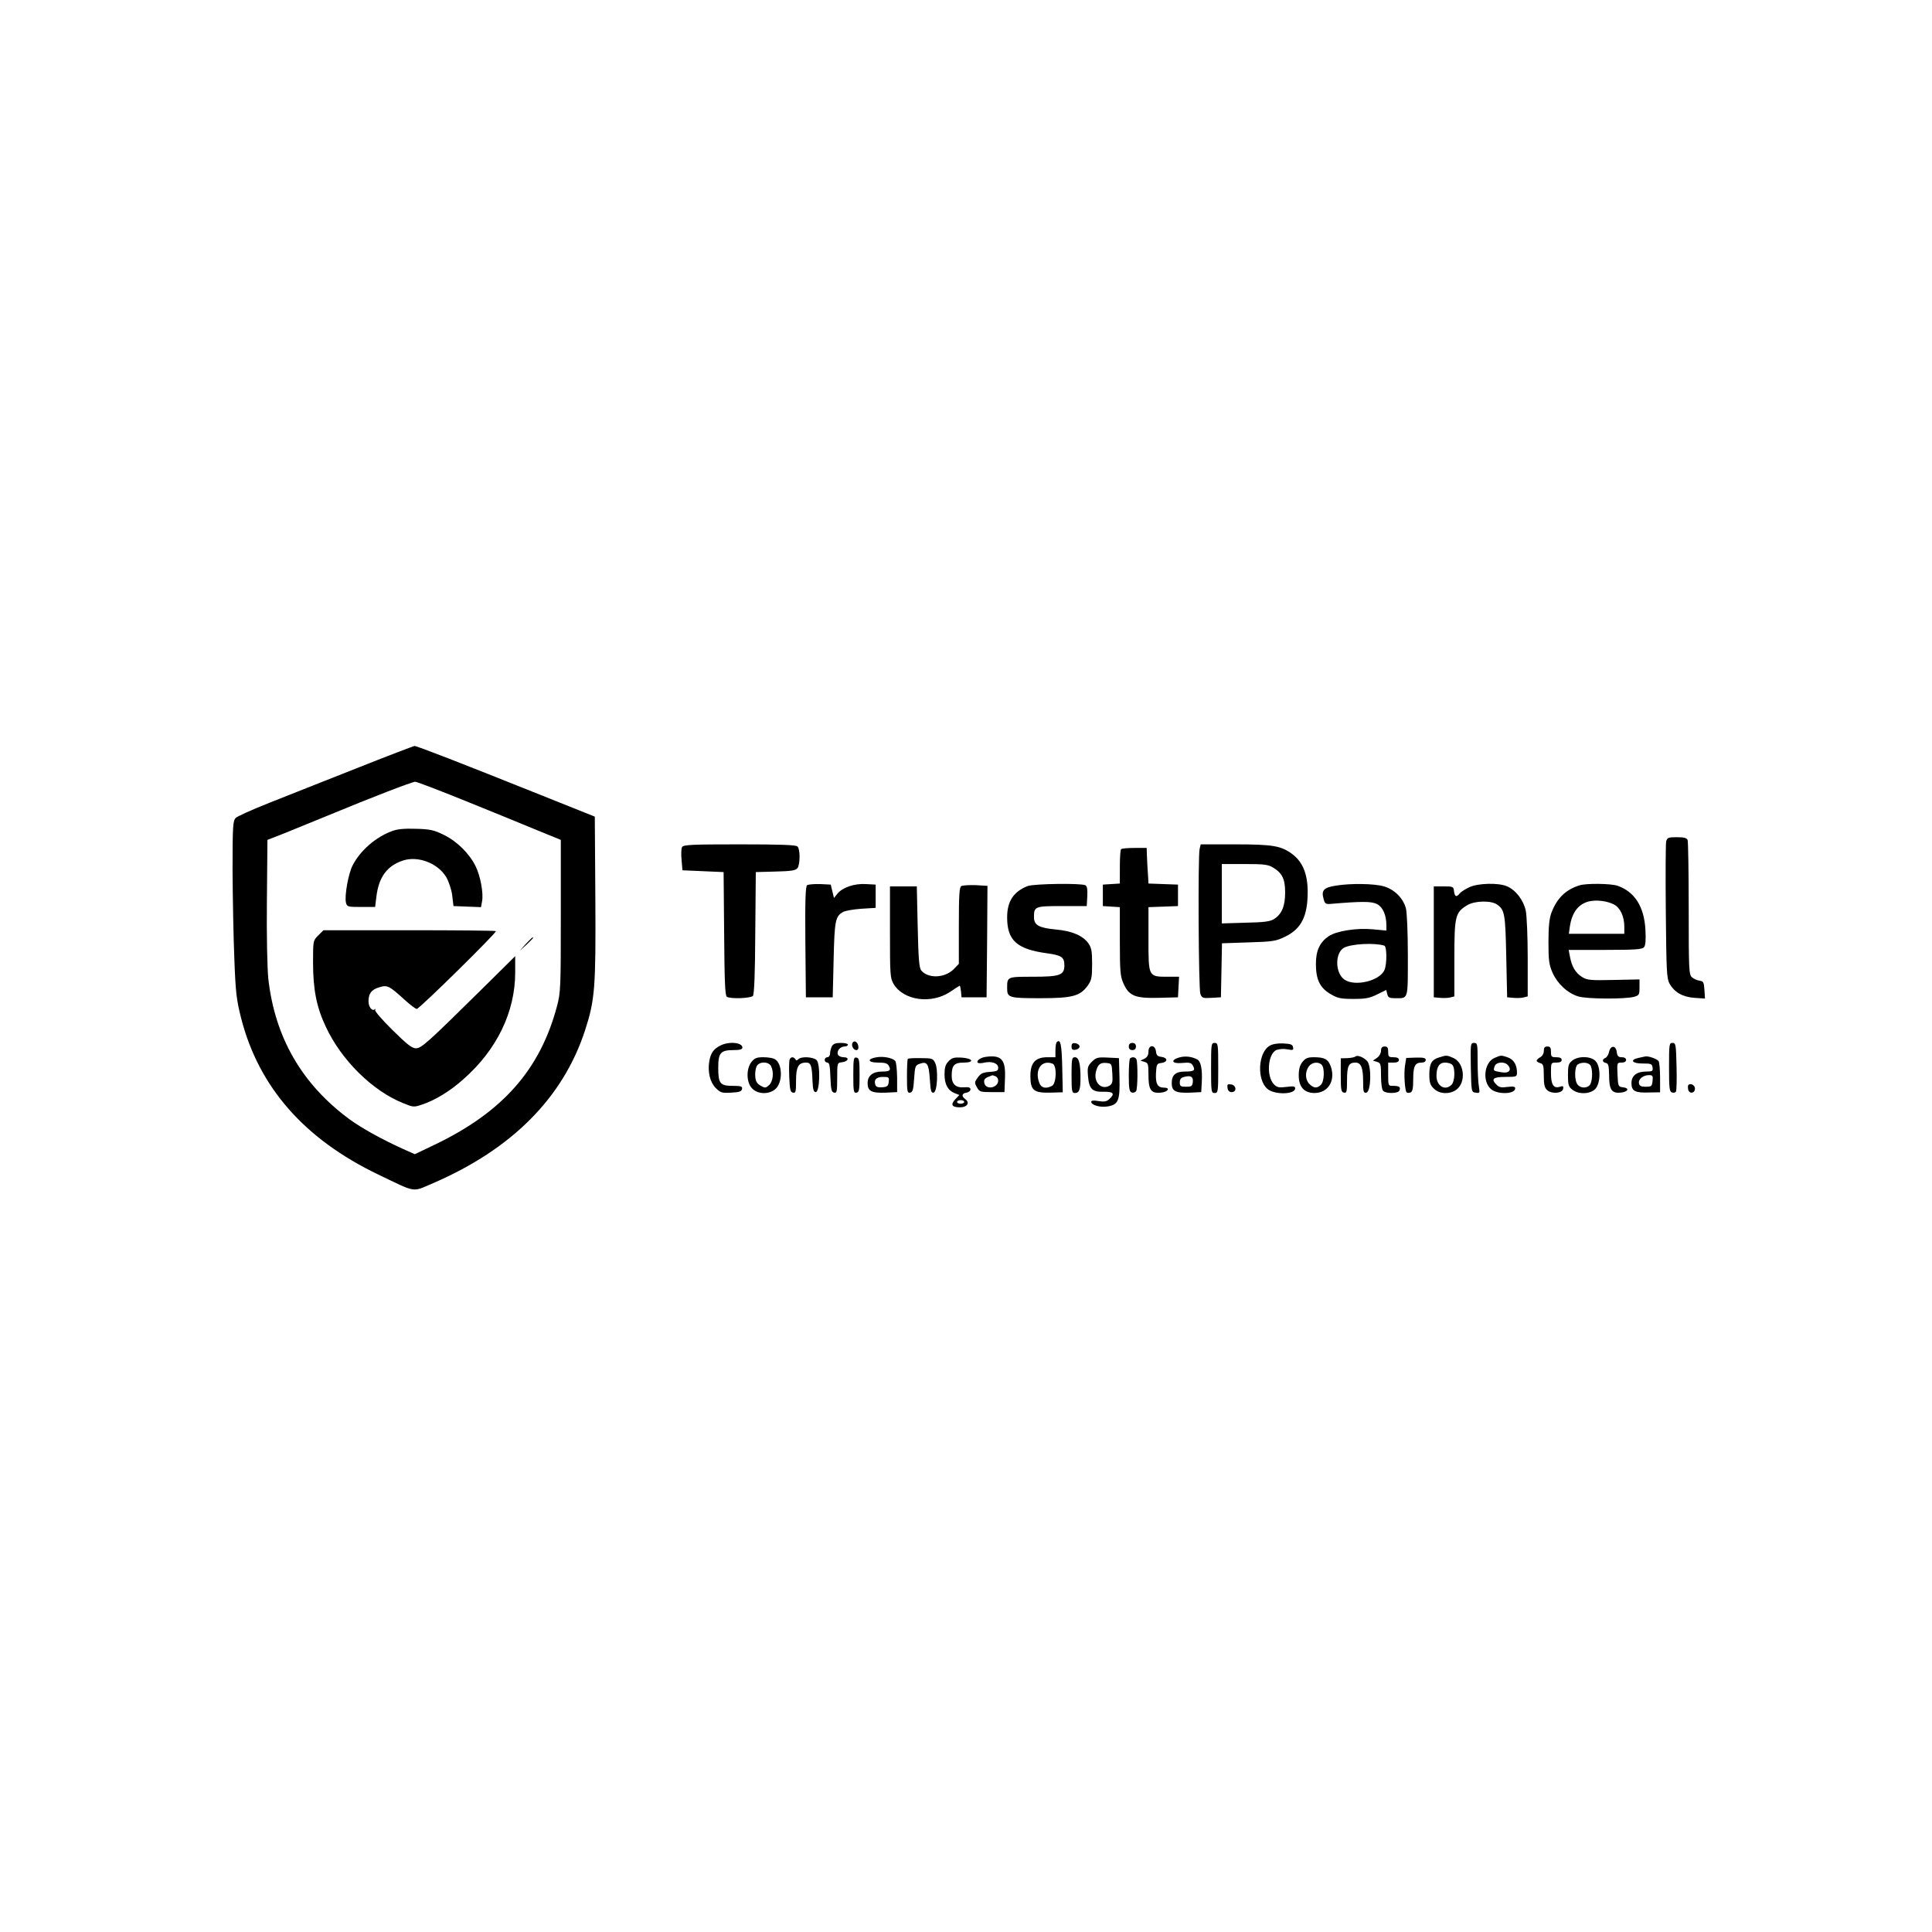 <?xml version="1.0" standalone="no"?>
<!DOCTYPE svg PUBLIC "-//W3C//DTD SVG 20010904//EN"
 "http://www.w3.org/TR/2001/REC-SVG-20010904/DTD/svg10.dtd">
<svg version="1.0" xmlns="http://www.w3.org/2000/svg"
 width="1080pt" height="1080pt" viewBox="0 0 1080 1080"
 preserveAspectRatio="xMidYMid meet">

<g transform="translate(0,1080) scale(0.1,-0.1)"
fill="#000000" stroke="none">
<path d="M1990 6504 c-173 -68 -391 -155 -485 -192 -93 -37 -178 -75 -187 -84
-16 -16 -18 -44 -18 -295 1 -153 5 -375 10 -493 7 -189 12 -229 38 -332 99
-386 354 -676 767 -874 217 -104 186 -99 306 -48 440 190 726 477 849 853 56
172 61 239 58 741 l-3 455 -305 122 c-444 178 -689 273 -703 273 -6 -1 -154
-57 -327 -126z m616 -183 c148 -60 328 -133 399 -163 l130 -53 0 -425 c0 -405
-1 -429 -22 -507 -94 -352 -303 -589 -679 -770 l-115 -55 -72 32 c-112 51
-228 115 -293 163 -266 196 -417 457 -454 785 -6 58 -10 236 -8 437 l3 340 85
33 c47 19 162 66 255 104 241 100 467 187 486 188 9 0 137 -49 285 -109z"/>
<path d="M2191 6154 c-90 -33 -178 -109 -220 -192 -24 -46 -46 -172 -37 -208
6 -23 10 -24 85 -24 l78 0 7 57 c13 110 60 174 150 203 84 27 195 -16 241 -94
14 -25 29 -69 33 -102 l7 -59 77 -3 77 -3 6 34 c8 44 -9 139 -36 194 -34 70
-103 139 -176 175 -57 28 -78 33 -157 35 -65 2 -104 -1 -135 -13z"/>
<path d="M1779 5571 c-29 -29 -29 -30 -29 -151 0 -150 19 -249 71 -359 87
-187 260 -358 431 -427 58 -24 62 -24 106 -9 73 24 156 74 230 140 189 165
292 378 292 599 l0 91 -182 -180 c-307 -303 -342 -335 -373 -335 -22 0 -50 22
-131 102 -57 56 -100 106 -97 112 3 6 3 8 -2 4 -14 -13 -35 13 -35 44 0 44 16
66 60 79 46 14 55 9 142 -70 31 -28 61 -51 68 -51 14 0 449 428 442 435 -3 3
-221 5 -484 5 l-480 0 -29 -29z"/>
<path d="M2939 5523 l-34 -38 38 34 c20 19 37 36 37 38 0 8 -8 0 -41 -34z"/>
<path d="M9314 6096 c-3 -13 -4 -189 -2 -392 3 -327 5 -373 20 -401 28 -50 73
-76 140 -81 l59 -4 -3 48 c-3 44 -6 49 -28 52 -14 2 -33 11 -42 19 -17 15 -18
46 -18 384 0 202 -3 374 -6 383 -5 12 -20 16 -60 16 -48 0 -54 -2 -60 -24z"/>
<path d="M3813 6065 c-5 -8 -6 -40 -3 -72 l5 -58 115 -5 115 -5 3 -344 c2
-261 5 -347 15 -353 21 -13 133 -9 146 5 7 9 12 123 13 353 l3 339 110 3 c89
2 112 6 123 19 15 21 16 105 0 121 -9 9 -95 12 -325 12 -263 0 -313 -2 -320
-15z"/>
<path d="M6706 6055 c-10 -40 -6 -783 4 -811 9 -23 14 -25 62 -22 l53 3 3 151
3 151 148 5 c137 4 154 7 205 32 91 44 126 115 126 250 0 99 -27 166 -84 210
-63 48 -110 56 -322 56 l-192 0 -6 -25z m411 -105 c51 -31 67 -64 67 -139 0
-75 -18 -120 -61 -148 -22 -14 -54 -19 -160 -21 l-133 -4 0 166 0 166 128 0
c108 0 132 -3 159 -20z"/>
<path d="M6267 6053 c-4 -3 -7 -48 -7 -99 l0 -93 -47 -3 -48 -3 0 -60 0 -60
48 -3 47 -3 0 -192 c0 -168 3 -197 20 -234 31 -70 65 -84 195 -81 l110 3 3 58
3 57 -63 0 c-109 0 -108 -1 -108 210 l0 179 83 3 82 3 0 60 0 60 -82 3 -83 3
-2 37 c-1 20 -3 48 -4 62 -1 14 -2 42 -3 63 l-1 37 -68 0 c-38 0 -72 -3 -75
-7z"/>
<path d="M4512 5852 c-9 -7 -12 -77 -10 -318 l3 -309 75 0 75 0 5 210 c5 220
10 243 53 267 12 7 58 15 102 18 l80 5 0 65 0 65 -55 3 c-64 4 -131 -19 -159
-54 l-19 -24 -9 37 -9 38 -59 3 c-33 1 -66 -2 -73 -6z"/>
<path d="M5374 5847 c-11 -7 -14 -47 -14 -222 l0 -213 -30 -31 c-50 -49 -142
-52 -180 -6 -12 14 -16 66 -20 244 l-5 226 -75 0 -75 0 0 -255 c0 -238 1 -257
20 -290 55 -93 211 -115 317 -44 28 19 52 34 53 34 2 0 5 -15 7 -32 l3 -33 70
0 70 0 3 312 2 311 -66 4 c-36 1 -72 -1 -80 -5z"/>
<path d="M5745 5847 c-79 -31 -115 -85 -115 -175 0 -129 54 -178 223 -201 81
-11 97 -22 97 -67 0 -55 -24 -64 -176 -64 -145 0 -144 0 -144 -64 0 -53 9 -56
185 -56 182 0 223 12 266 71 21 30 24 45 24 121 0 72 -4 91 -21 115 -31 43
-92 69 -181 77 -95 9 -123 24 -123 69 0 60 5 62 157 62 l138 0 3 54 c2 37 -1
57 -10 62 -20 13 -288 9 -323 -4z"/>
<path d="M7466 5849 c-65 -10 -80 -26 -68 -70 7 -30 12 -34 38 -32 177 15 231
15 262 -1 32 -17 52 -61 52 -119 l0 -29 -74 7 c-91 9 -204 -9 -248 -38 -51
-35 -72 -81 -72 -156 0 -87 23 -134 82 -168 39 -23 57 -27 127 -27 68 0 91 4
133 25 l51 25 6 -23 c4 -19 12 -23 44 -23 75 0 71 -13 71 239 0 127 -5 243
-11 264 -16 57 -63 104 -122 122 -54 16 -188 18 -271 4z m272 -335 c15 -4 16
-103 1 -137 -27 -60 -163 -93 -222 -54 -54 35 -56 150 -4 179 41 22 170 29
225 12z"/>
<path d="M8215 5841 c-22 -10 -46 -25 -54 -34 -19 -24 -29 -21 -33 11 -3 26
-5 27 -58 27 l-55 0 0 -310 0 -310 34 -3 c19 -2 44 -1 57 2 l24 6 0 213 c0
237 5 256 72 297 41 25 133 27 166 4 43 -30 47 -49 52 -289 l5 -230 34 -3 c19
-2 44 -1 57 2 l24 6 0 215 c0 118 -5 237 -11 265 -13 59 -57 116 -106 136 -47
20 -160 17 -208 -5z"/>
<path d="M8830 5851 c-77 -24 -125 -70 -157 -152 -12 -32 -17 -76 -17 -164 0
-104 3 -127 23 -173 28 -62 83 -113 143 -132 48 -15 264 -16 313 -2 28 8 30
12 30 53 l0 44 -145 -3 c-131 -3 -148 -1 -177 17 -36 23 -57 58 -67 114 l-7
37 204 0 c170 0 207 3 217 15 9 10 11 40 8 98 -7 130 -61 213 -157 246 -38 12
-172 14 -211 2z m192 -107 c35 -18 58 -67 58 -124 l0 -40 -155 0 -155 0 6 43
c12 77 47 123 106 138 42 10 101 3 140 -17z"/>
<path d="M4766 4971 c-9 -14 4 -41 21 -41 9 0 13 8 11 22 -3 23 -23 35 -32 19z"/>
<path d="M5907 4974 c-4 -4 -7 -25 -7 -46 l0 -38 -45 0 c-67 0 -95 -31 -95
-105 0 -80 19 -95 110 -93 l71 2 -3 140 c-3 130 -10 161 -31 140z m-23 -120
c25 -10 22 -110 -3 -124 -34 -18 -61 -12 -71 16 -28 73 12 132 74 108z"/>
<path d="M4026 4955 c-38 -20 -53 -42 -61 -87 -10 -59 4 -118 36 -150 26 -26
34 -29 86 -26 46 2 59 7 61 21 3 14 -5 17 -51 17 -72 0 -82 13 -82 102 0 83
13 98 87 98 34 0 48 4 48 14 0 29 -76 36 -124 11z"/>
<path d="M4650 4951 c-5 -11 -10 -29 -10 -40 0 -12 -7 -21 -15 -21 -8 0 -15
-7 -15 -15 0 -8 7 -15 15 -15 11 0 15 -18 17 -82 3 -70 6 -83 21 -86 15 -3 17
6 17 82 0 84 0 85 27 88 36 4 43 28 9 28 -15 0 -29 7 -32 15 -8 20 13 45 37
45 11 0 19 5 19 10 0 6 -18 10 -40 10 -29 0 -42 -5 -50 -19z"/>
<path d="M5990 4950 c0 -16 5 -21 23 -18 12 2 22 10 22 18 0 8 -10 16 -22 18
-18 3 -23 -2 -23 -18z"/>
<path d="M6310 4950 c0 -13 7 -20 20 -20 13 0 20 7 20 20 0 13 -7 20 -20 20
-13 0 -20 -7 -20 -20z"/>
<path d="M6770 4830 c0 -133 1 -140 20 -140 19 0 20 7 20 140 0 133 -1 140
-20 140 -19 0 -20 -7 -20 -140z"/>
<path d="M7099 4955 c-66 -36 -75 -190 -14 -242 39 -34 155 -32 155 3 0 12
-10 13 -49 8 -41 -5 -52 -3 -69 14 -45 45 -35 174 15 193 14 5 41 7 60 3 31
-6 35 -4 31 12 -2 15 -13 19 -53 21 -29 2 -61 -3 -76 -12z"/>
<path d="M8222 4833 c3 -137 3 -138 27 -141 23 -4 24 -2 18 35 -4 21 -7 84 -7
141 0 96 -1 102 -20 102 -20 0 -20 -5 -18 -137z"/>
<path d="M9330 4835 c0 -115 2 -137 16 -142 9 -3 19 -1 23 5 3 5 5 69 3 141
-3 122 -4 131 -23 131 -18 0 -19 -8 -19 -135z"/>
<path d="M6420 4922 c0 -20 -7 -32 -22 -40 l-23 -11 23 -7 c20 -6 22 -12 22
-74 0 -82 14 -103 68 -98 41 3 57 28 19 28 -37 0 -48 22 -45 82 3 50 5 53 31
56 15 2 27 9 27 17 0 8 -12 15 -27 17 -22 2 -29 9 -31 31 -5 39 -42 38 -42 -1z"/>
<path d="M7720 4926 c0 -13 -10 -31 -22 -39 l-23 -16 23 -7 c20 -6 22 -12 22
-78 0 -43 5 -77 12 -84 17 -17 85 -15 91 2 8 19 -1 26 -35 26 -28 0 -28 0 -28
65 l0 65 30 0 c20 0 30 5 30 15 0 10 -10 15 -30 15 -27 0 -30 3 -30 30 0 23
-4 30 -20 30 -14 0 -20 -7 -20 -24z"/>
<path d="M8630 4925 c0 -14 -8 -29 -20 -35 -11 -6 -20 -15 -20 -19 0 -5 9 -11
20 -14 17 -4 20 -14 20 -70 0 -50 4 -68 19 -81 26 -23 84 -18 89 7 3 15 0 18
-18 12 -35 -11 -50 11 -50 76 0 59 0 59 30 59 20 0 30 5 30 15 0 10 -10 15
-30 15 -27 0 -30 3 -30 30 0 23 -4 30 -20 30 -15 0 -20 -7 -20 -25z"/>
<path d="M8995 4921 c-3 -16 -13 -32 -21 -35 -19 -7 -18 -24 3 -28 14 -3 17
-15 18 -69 0 -80 14 -101 63 -97 43 4 54 25 15 30 -27 3 -28 5 -31 71 -3 66
-3 67 23 67 16 0 25 6 25 15 0 9 -9 15 -24 15 -19 0 -25 6 -28 27 -4 40 -34
42 -43 4z"/>
<path d="M4901 4890 c-56 -9 -51 -30 8 -30 39 0 53 -4 60 -19 13 -24 5 -31
-38 -31 -52 0 -81 -23 -81 -65 0 -45 22 -56 102 -53 l63 3 0 82 c-1 46 -5 87
-11 93 -17 17 -66 26 -103 20z m67 -137 c-2 -23 -8 -29 -36 -31 -22 -2 -34 2
-38 12 -11 29 4 46 41 46 34 0 36 -2 33 -27z"/>
<path d="M5510 4892 c-29 -4 -52 -21 -45 -32 3 -4 20 -5 38 0 42 9 77 -4 77
-29 0 -17 -8 -20 -46 -23 -38 -2 -51 -8 -68 -31 -19 -26 -19 -30 -5 -55 14
-25 19 -27 84 -27 l70 0 3 79 c4 104 -20 130 -108 118z m54 -108 c9 -3 16 -14
16 -24 0 -43 -72 -55 -78 -12 -3 20 3 26 45 41 1 1 8 -2 17 -5z"/>
<path d="M6593 4889 c-53 -15 -42 -37 16 -31 41 4 51 1 60 -16 14 -26 6 -32
-45 -32 -52 0 -74 -19 -74 -65 0 -45 22 -56 102 -53 l63 3 3 55 c4 72 -5 118
-26 128 -31 16 -66 20 -99 11z m75 -138 c-3 -23 -8 -26 -38 -26 -30 0 -35 3
-35 25 0 17 7 26 25 30 37 10 51 1 48 -29z"/>
<path d="M7577 4894 c-4 -4 -24 -8 -44 -9 l-38 -1 0 -94 c0 -82 2 -95 18 -98
15 -3 17 5 17 70 0 79 9 98 47 98 31 0 43 -28 43 -105 0 -58 2 -66 18 -63 26
5 30 146 5 176 -20 22 -55 36 -66 26z"/>
<path d="M8045 4889 c-42 -12 -55 -35 -55 -96 0 -44 5 -59 25 -78 31 -32 91
-34 128 -5 54 42 42 150 -19 176 -37 16 -38 16 -79 3z m73 -41 c18 -18 15 -94
-4 -112 -36 -36 -84 -7 -84 50 0 50 16 74 48 74 16 0 33 -5 40 -12z"/>
<path d="M8354 4886 c-59 -26 -69 -135 -17 -176 39 -30 133 -26 133 6 0 10
-10 12 -43 8 -33 -5 -47 -2 -60 11 -34 33 -22 45 48 45 62 0 65 1 65 24 0 44
-18 73 -51 85 -39 13 -37 13 -75 -3z m76 -41 c23 -27 4 -47 -37 -39 -47 8 -46
8 -38 33 8 25 56 29 75 6z"/>
<path d="M9195 4894 c-5 -1 -22 -5 -37 -8 -50 -11 -33 -32 25 -31 46 0 52 -2
55 -22 3 -20 -1 -23 -35 -23 -54 0 -83 -23 -83 -65 0 -44 20 -55 99 -52 l61 1
0 81 c0 44 -4 86 -8 93 -9 13 -60 31 -77 26z m43 -136 c-3 -30 -6 -33 -38 -33
-26 0 -36 5 -38 19 -5 23 23 46 56 46 20 0 23 -4 20 -32z"/>
<path d="M4201 4864 c-31 -39 -29 -117 4 -149 31 -32 91 -34 127 -5 45 35 44
146 -2 170 -10 6 -39 10 -64 10 -36 0 -48 -5 -65 -26z m109 -23 c17 -33 12
-86 -11 -107 -19 -17 -23 -17 -47 -3 -20 11 -28 24 -30 51 -2 21 2 46 8 58 14
27 65 27 80 1z"/>
<path d="M4414 4877 c-3 -8 -4 -51 -2 -98 3 -70 6 -84 21 -87 15 -3 17 5 17
67 0 77 13 101 56 101 27 0 33 -15 36 -105 2 -46 7 -60 18 -60 23 0 27 156 5
179 -19 18 -85 22 -102 5 -8 -8 -13 -8 -17 0 -10 15 -26 14 -32 -2z"/>
<path d="M4770 4790 c0 -91 2 -101 18 -98 15 3 17 16 17 98 0 82 -2 95 -17 98
-16 3 -18 -7 -18 -98z"/>
<path d="M5075 4881 c-3 -2 -5 -47 -5 -98 0 -85 2 -94 18 -91 14 3 18 17 22
78 5 71 6 75 33 84 40 14 49 -1 55 -89 4 -63 7 -75 21 -73 21 4 27 131 8 168
-12 23 -18 25 -80 25 -37 1 -70 -1 -72 -4z"/>
<path d="M5302 4867 c-17 -18 -22 -35 -22 -73 0 -56 19 -90 57 -105 l26 -10
-23 -24 c-28 -30 -19 -45 26 -45 40 0 57 25 31 45 -24 17 -21 33 6 37 12 2 22
10 22 18 0 11 -9 14 -36 12 -46 -4 -69 18 -69 64 0 58 14 74 66 74 64 0 53 24
-12 28 -41 2 -53 -1 -72 -21z m88 -227 c0 -5 -9 -10 -20 -10 -11 0 -20 5 -20
10 0 6 9 10 20 10 11 0 20 -4 20 -10z"/>
<path d="M5990 4790 c0 -91 2 -100 19 -100 24 0 31 19 31 85 0 80 -9 115 -31
115 -17 0 -19 -9 -19 -100z"/>
<path d="M6104 4865 c-24 -24 -26 -32 -22 -81 6 -72 24 -89 88 -87 55 1 64
-11 31 -41 -15 -14 -29 -16 -60 -11 -28 5 -41 3 -41 -4 0 -19 51 -33 92 -26
60 10 69 33 66 161 l-3 109 -62 3 c-57 3 -66 0 -89 -23z m114 -67 c3 -49 0
-58 -18 -68 -45 -24 -87 21 -74 78 10 41 24 53 58 50 30 -3 31 -4 34 -60z"/>
<path d="M6317 4883 c-4 -3 -7 -46 -7 -95 0 -72 3 -90 16 -95 9 -3 20 0 25 8
9 14 10 153 2 177 -5 13 -25 16 -36 5z"/>
<path d="M7281 4864 c-15 -19 -21 -41 -21 -76 0 -64 31 -98 88 -98 75 0 118
67 92 146 -14 42 -35 54 -94 54 -36 0 -48 -5 -65 -26z m107 -16 c18 -18 15
-94 -4 -112 -21 -21 -40 -20 -64 4 -24 24 -26 67 -4 98 17 24 53 29 72 10z"/>
<path d="M7854 4843 c-7 -46 -1 -139 9 -149 3 -4 13 -4 22 -1 11 5 15 22 15
75 0 73 10 92 47 92 14 0 23 6 23 15 0 11 -13 14 -55 13 l-54 -2 -7 -43z"/>
<path d="M8789 4871 c-21 -16 -24 -28 -24 -81 0 -53 3 -65 24 -81 34 -28 101
-26 129 4 30 32 31 123 2 155 -27 29 -98 30 -131 3z m99 -23 c15 -15 16 -82 2
-109 -13 -23 -53 -25 -71 -2 -19 22 -18 101 1 113 21 13 54 12 68 -2z"/>
<path d="M6862 4718 c2 -15 10 -23 23 -23 30 0 27 39 -3 43 -20 3 -23 0 -20
-20z"/>
<path d="M9438 4735 c-3 -3 -3 -15 -1 -26 7 -26 38 -21 38 6 0 19 -25 32 -37
20z"/>
</g>
</svg>
